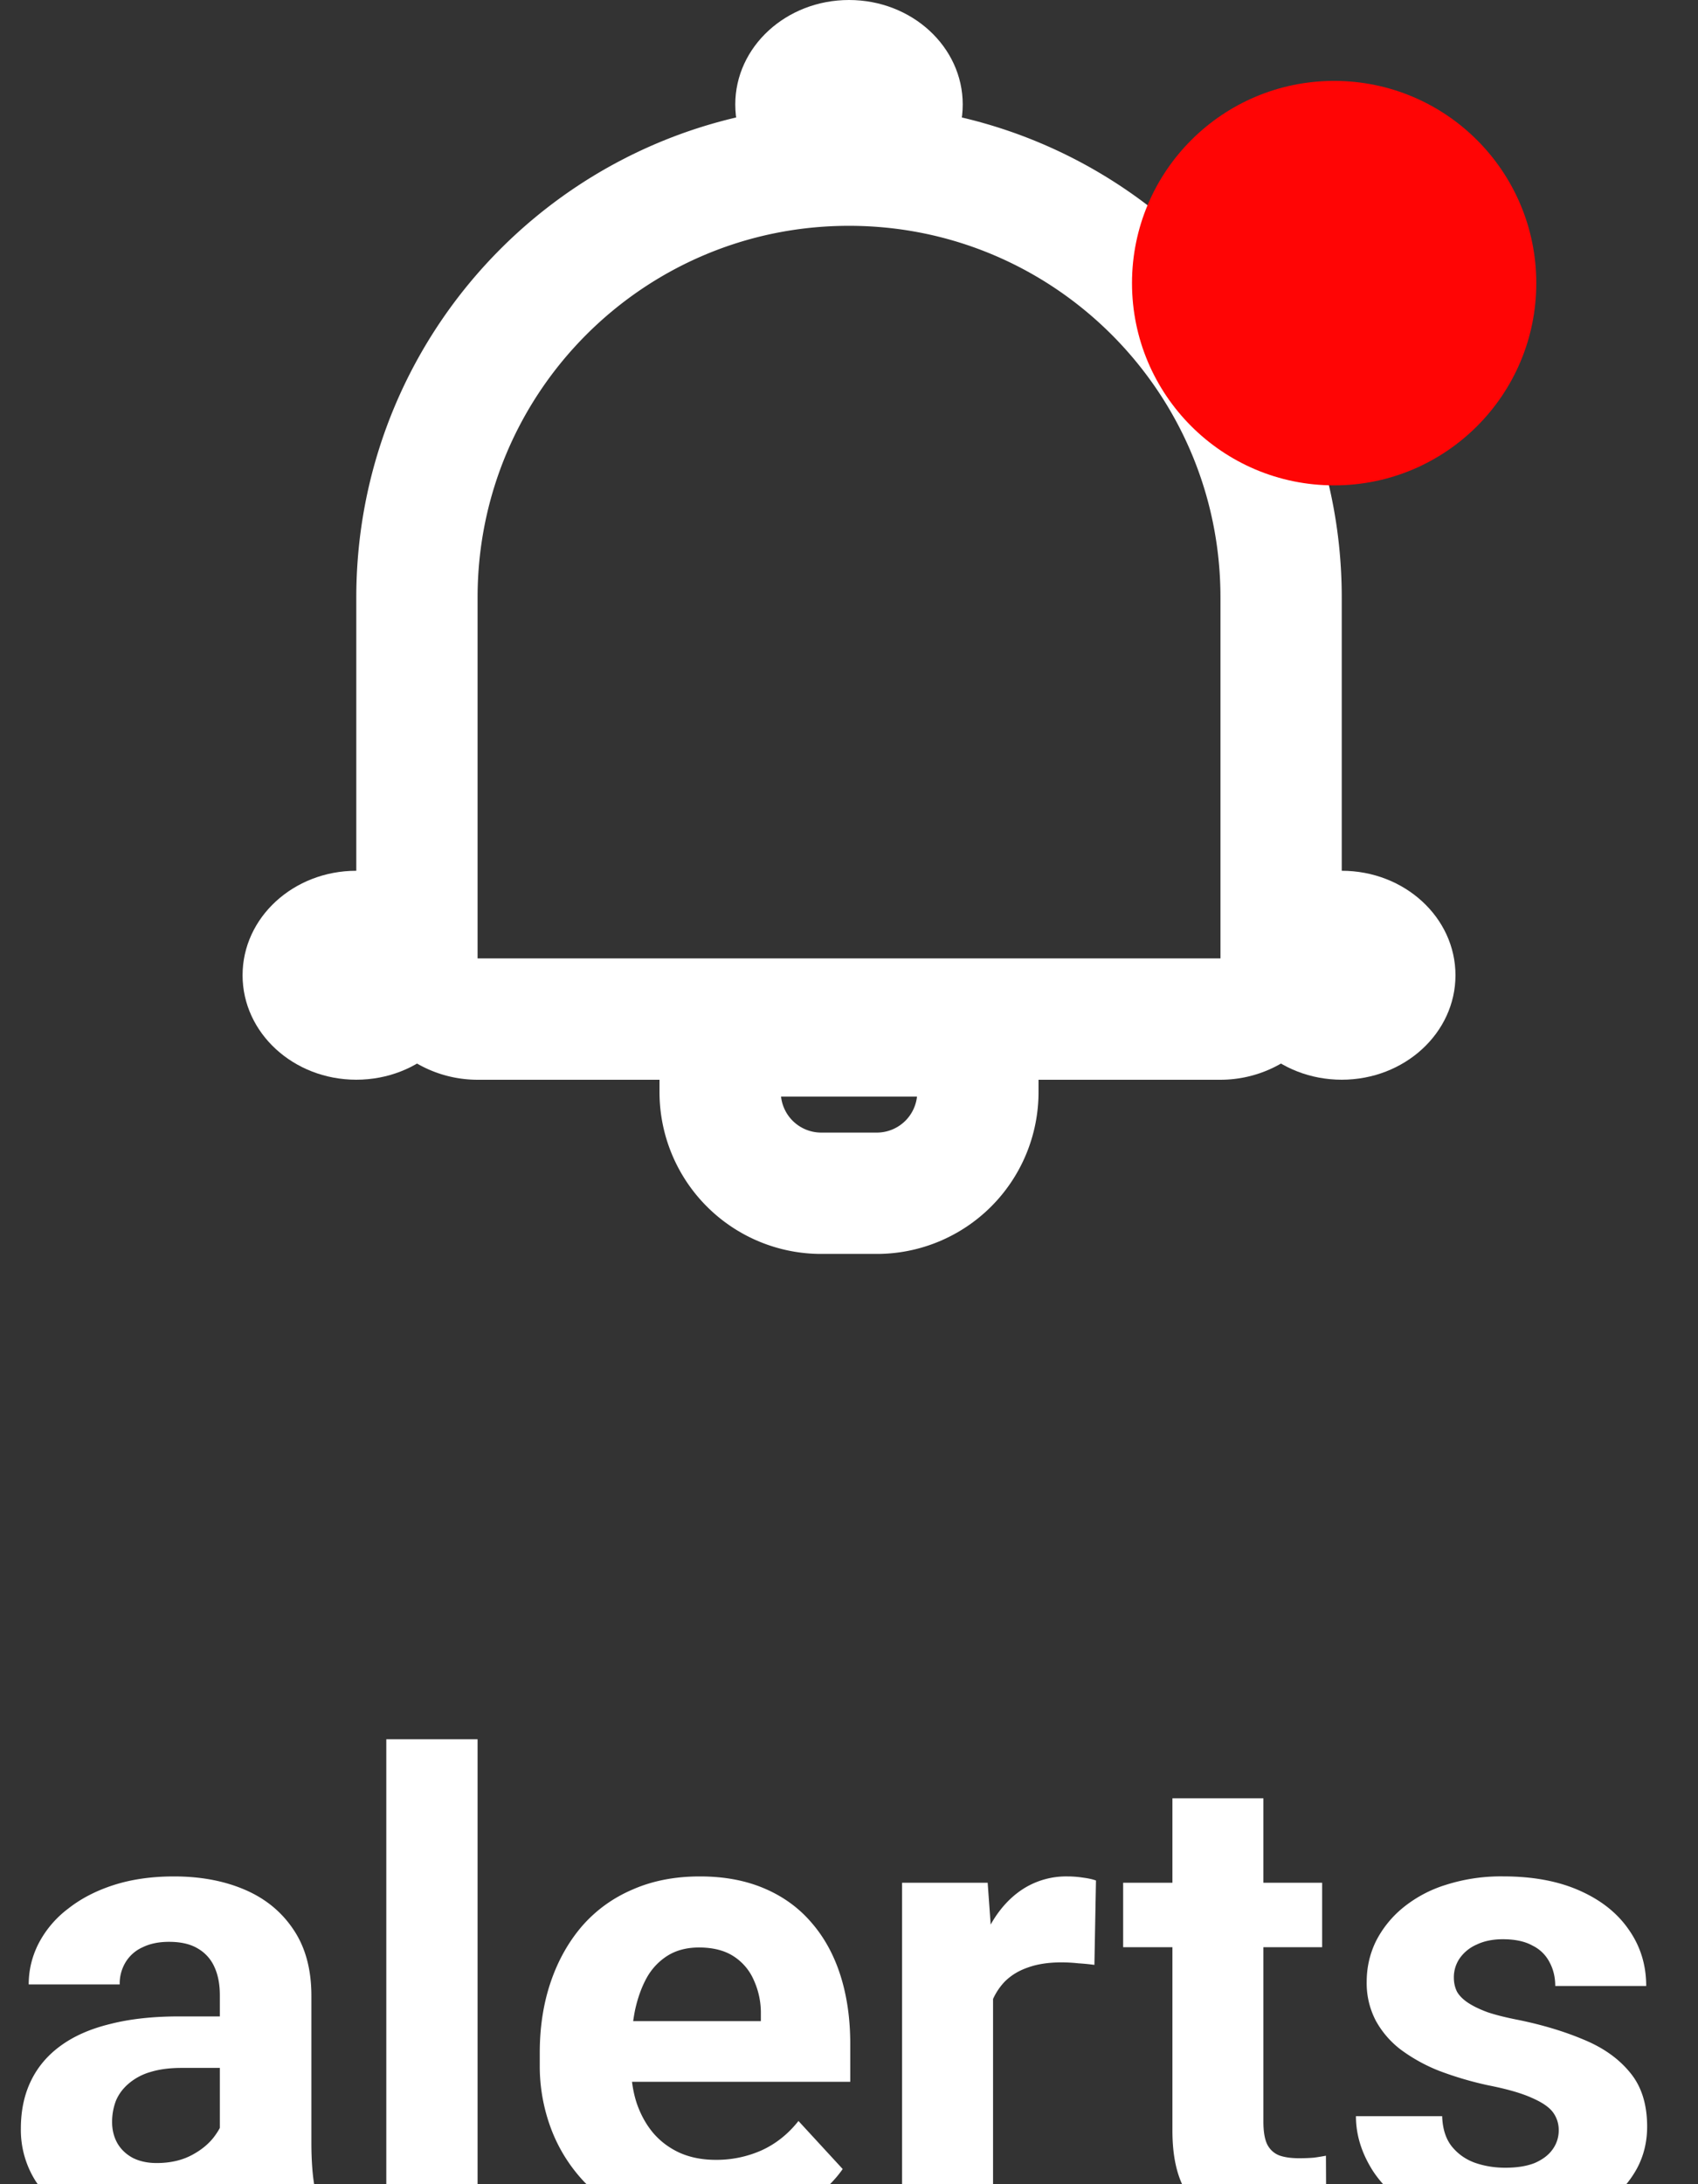 <svg width="42" height="54" fill="none" xmlns="http://www.w3.org/2000/svg"><rect width="100%" height="100%" fill="#333333" stroke="none"/><path d="M5.438 53.094v-3.766c0-.27-.045-.503-.133-.695a.988.988 0 0 0-.414-.461c-.183-.11-.42-.164-.711-.164-.25 0-.466.044-.649.133a.94.94 0 0 0-.422.367 1.015 1.015 0 0 0-.148.554H.71c0-.359.083-.7.25-1.023a2.55 2.55 0 0 1 .727-.852c.317-.25.695-.445 1.132-.585.443-.141.938-.211 1.485-.211.656 0 1.24.109 1.75.328.51.218.911.547 1.203.984.297.438.445.984.445 1.64v3.618c0 .464.029.844.086 1.14.057.292.14.547.25.766V55H5.766a3.25 3.25 0 0 1-.25-.86 7.082 7.082 0 0 1-.079-1.046zm.296-3.242.016 1.273H4.492c-.297 0-.554.034-.773.102a1.44 1.44 0 0 0-.54.289c-.14.12-.244.26-.312.422a1.46 1.46 0 0 0-.094.53c0 .193.045.368.133.524.089.151.216.271.383.36.167.083.362.125.586.125.339 0 .633-.068.883-.204.25-.135.443-.302.578-.5.14-.198.213-.385.219-.562l.593.953a3.859 3.859 0 0 1-.343.664c-.14.23-.32.445-.54.649a2.783 2.783 0 0 1-.788.492c-.308.125-.672.187-1.094.187a3.285 3.285 0 0 1-1.461-.32 2.663 2.663 0 0 1-1.031-.898 2.359 2.359 0 0 1-.375-1.313c0-.443.083-.836.25-1.18.166-.343.411-.633.734-.867.328-.24.737-.42 1.227-.539.49-.125 1.057-.187 1.703-.187h1.304zM11.813 43v12H9.555V43h2.258zm5.75 12.156c-.657 0-1.245-.104-1.766-.312a3.876 3.876 0 0 1-1.328-.883 3.923 3.923 0 0 1-.828-1.305 4.393 4.393 0 0 1-.29-1.593v-.313c0-.64.092-1.227.274-1.758.182-.531.443-.992.781-1.383.344-.39.76-.69 1.25-.898.49-.214 1.042-.32 1.656-.32.6 0 1.13.099 1.594.297.464.197.852.479 1.164.843.318.365.558.802.72 1.313.16.505.241 1.067.241 1.687v.938h-6.718v-1.5h4.507v-.172a1.95 1.95 0 0 0-.172-.836 1.326 1.326 0 0 0-.5-.594c-.224-.146-.51-.219-.859-.219-.297 0-.552.066-.766.196a1.51 1.51 0 0 0-.523.547c-.13.234-.23.51-.297.828a5.267 5.267 0 0 0-.094 1.031v.313c0 .338.047.65.141.937.099.286.237.534.414.742.182.209.401.37.656.485.26.114.555.171.883.171a2.74 2.74 0 0 0 1.133-.234c.354-.161.659-.404.914-.727l1.094 1.188c-.177.255-.42.5-.727.734a3.879 3.879 0 0 1-1.094.578 4.511 4.511 0 0 1-1.46.22zm7-6.765V55h-2.25v-8.453h2.117l.133 1.844zm2.546-1.899-.039 2.086a5.448 5.448 0 0 0-.398-.039 4.033 4.033 0 0 0-.414-.023c-.318 0-.594.041-.828.125-.23.078-.422.195-.578.351a1.533 1.533 0 0 0-.344.57c-.073.224-.115.48-.125.766l-.453-.14c0-.547.054-1.05.164-1.508.11-.464.268-.867.476-1.211.214-.344.474-.61.782-.797a1.984 1.984 0 0 1 1.054-.281c.125 0 .253.01.383.03.13.017.237.04.32.071zm5.594.055v1.594h-4.922v-1.594h4.922zM29 44.46h2.25v7.992c0 .245.031.432.094.563.067.13.166.221.297.273.13.047.294.07.492.07.14 0 .265-.005.375-.015.114-.016.21-.032.289-.047l.008 1.656a4.234 4.234 0 0 1-.625.149 4.644 4.644 0 0 1-.742.054c-.495 0-.928-.08-1.297-.242a1.786 1.786 0 0 1-.844-.797c-.198-.364-.297-.844-.297-1.437v-8.22zm9.555 8.203a.731.731 0 0 0-.14-.437c-.095-.13-.27-.25-.524-.36-.25-.114-.612-.219-1.086-.312a8.466 8.466 0 0 1-1.196-.352 4.147 4.147 0 0 1-.953-.523 2.276 2.276 0 0 1-.625-.72 1.999 1.999 0 0 1-.226-.96c0-.354.075-.688.226-1a2.58 2.58 0 0 1 .664-.828 3.142 3.142 0 0 1 1.063-.57 4.48 4.48 0 0 1 1.422-.211c.734 0 1.364.117 1.89.351.532.235.938.558 1.22.969.285.406.429.87.429 1.39h-2.25c0-.218-.047-.413-.14-.585a.927.927 0 0 0-.423-.414c-.187-.105-.432-.157-.734-.157-.25 0-.466.045-.649.133a.994.994 0 0 0-.421.344.826.826 0 0 0-.141.469c0 .13.026.247.078.351.057.1.148.19.273.274.126.083.287.161.485.234.203.068.453.13.75.188.61.124 1.154.289 1.633.492.479.198.86.468 1.14.812.282.339.422.784.422 1.336 0 .375-.083.719-.25 1.031a2.49 2.49 0 0 1-.719.82c-.312.23-.687.41-1.125.54-.432.125-.919.187-1.46.187-.787 0-1.454-.14-2-.422-.542-.28-.954-.638-1.235-1.07-.276-.437-.414-.885-.414-1.344h2.133c.01.308.088.555.234.742.151.188.341.323.57.407.235.083.488.125.758.125.292 0 .534-.04.727-.117.193-.084.339-.193.437-.329a.792.792 0 0 0 .157-.484z" fill="#fff"/><path d="M10.313 14.771c0-5.903 4.784-10.688 10.687-10.688 5.902 0 10.688 4.785 10.688 10.688v8.924a1.5 1.5 0 0 1-1.5 1.5H11.813a1.5 1.5 0 0 1-1.5-1.5V14.77z" stroke="#fff" stroke-width="3"/><ellipse cx="21" cy="2.583" rx="2.813" ry="2.583" fill="#fff"/><ellipse cx="8.813" cy="24.111" rx="2.813" ry="2.583" fill="#fff"/><ellipse cx="33.188" cy="24.111" rx="2.813" ry="2.583" fill="#fff"/><path d="M17.813 25.611h6.375v1.39a2.5 2.5 0 0 1-2.5 2.5h-1.375a2.5 2.5 0 0 1-2.5-2.5v-1.39z" stroke="#fff" stroke-width="3"/><circle cx="33" cy="7" r="5" fill="#FF0505"/></svg>